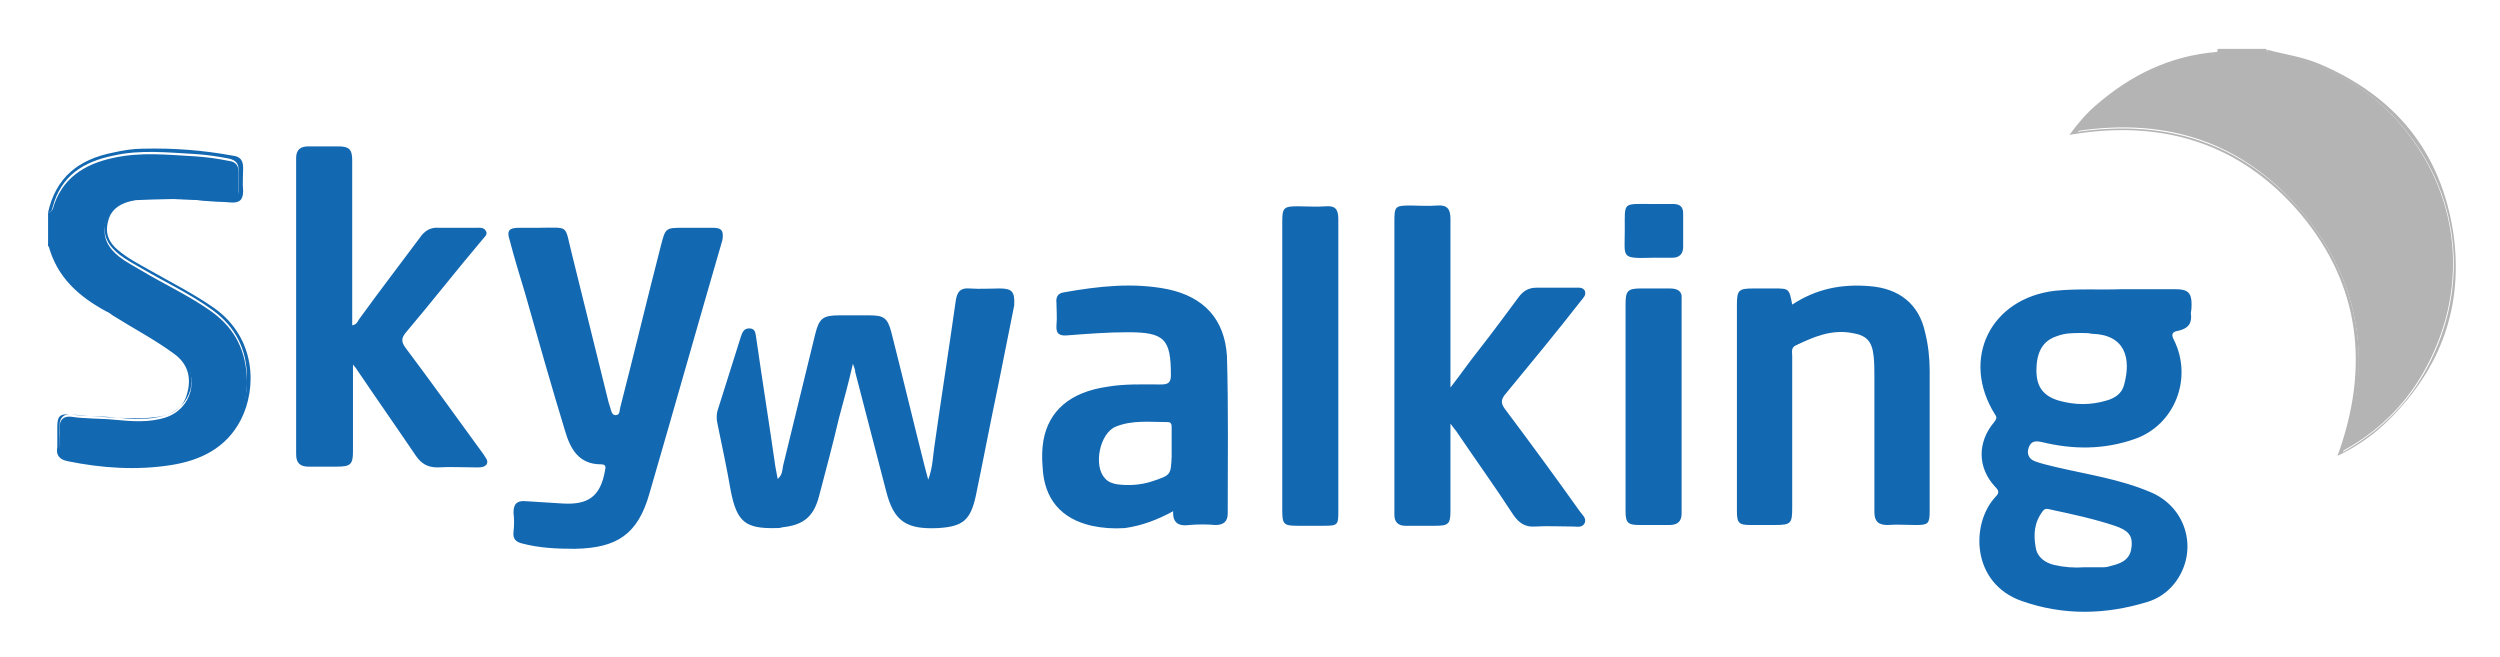 <svg viewBox="-0.26 -4.26 325.52 85.52" xmlns="http://www.w3.org/2000/svg"><title>SkyWalking</title><style>.st73{fill:#b5b4b5}.st74{fill:#1368b2}</style><path d="M287.4 2.8c-5.8.9-10.8 3.4-15 7.4-.8.8-1.6 1.6-2.2 2.6C282 11 292 14.3 299.6 23.5c7.6 9.1 9.1 19.6 5.1 31 4.6-2.5 8.1-5.9 10.6-10.3 5.9-10.4 5-22.5-2.6-31.8-4.2-5.1-9.6-8.2-16-9.5-.6-.1-1.5.2-1.9-.8h-6.3c0 .9-.7.7-1.1.7z" class="st73"/><path d="M272.7 9.4c-1.3 1.1-2.4 2.4-3.5 3.9 12.1-2.1 22.3 1.1 30.1 10.3 7.8 9.3 9 20 4.8 31.5 2.7-1.3 4.9-2.9 6.8-4.8 6.7-6.7 9.6-14.7 8.3-24.1-1.6-10.7-7.6-18-17.6-22.2-2.2-.9-4.5-1.2-6.7-1.8.3 1 1.2.7 1.9.8 6.4 1.3 11.8 4.4 16 9.5 7.6 9.2 8.5 21.4 2.6 31.8-2.5 4.4-6 7.7-10.6 10.3 3.9-11.4 2.4-21.9-5.1-31-7.6-9.1-17.6-12.4-29.4-10.7.6-1 1.4-1.8 2.2-2.6 4.3-4 9.2-6.5 15-7.4.5-.1 1.1.1 1.2-.6-.1.1-.2.2-.3.2-6.1.5-11.2 3-15.7 6.9z" class="st73"/><path d="M6.8 28.9c.7 1.9 1.9 3.5 3.5 4.8 3.4 2.5 7.1 4.4 10.7 6.6.9.6 1.7 1.2 2.4 2 2.4 2.6 1.3 6.7-2.1 7.8-2.2.7-4.4.5-6.6.3-1.9-.2-3.8-.1-5.7-.4-1-.1-1.5.4-1.5 1.4v.3c-.2 3.5 0 3.7 3.5 4.2 4.3.6 8.6.8 12.8-.2 4.5-1.1 8.2-4.9 8.1-10.4-.1-3.8-1.5-6.7-4.5-8.9-2.9-2.1-6.2-3.6-9.2-5.4-1-.6-2-1.1-2.9-1.8-1.4-1.1-2.3-2.5-1.8-4.4.4-1.7 1.9-2.9 3.9-3 3-.1 6.1-.3 9.1.1 1 .1 2.1.1 3.1.1.8 0 1.2-.4 1.2-1.2v-2.7c0-.8-.4-1.3-1.2-1.4-1.5-.3-2.9-.5-4.4-.6-3.6-.2-7.1-.6-10.7.2-3.8.8-6.8 2.7-7.9 6.7-.1 0-.1.4-.6.4v4.4c.7.1.6.7.8 1.1z" class="st74"/><path d="M13.6 36.3c.3.1.5.3.8.5 2.7 1.7 5.4 3.1 8 5 1.8 1.3 2.3 3.1 1.7 5.2-.5 1.9-1.9 2.7-3.7 3-.8.1-1.6.2-2.3.2-3 0-6.1-.2-9.1-.5-1.5-.1-1.8.2-1.8 1.7V54c-.2 1 .3 1.6 1.4 1.8 4.4.9 8.9 1.2 13.4.5 3.8-.6 7.2-2.2 9.1-5.9 2.1-4.1 2-10.6-3.4-14.5-2.7-1.9-5.7-3.4-8.5-5-1.4-.8-2.8-1.5-4.1-2.6-1.2-1-1.7-2.2-1.3-3.7.3-1.4 1.3-2.2 2.7-2.6 1-.3 2-.4 3-.4 3.4 0 6.8.2 10.2.5 1.2.1 1.7-.3 1.7-1.5-.1-1 0-2 0-3S31 16.1 30 16c-3.8-.7-7.7-1-11.6-.9-1.3 0-2.6.2-3.9.5-4.6.9-7.5 3.3-8.5 7.8.5 0 .5-.4.6-.7 1.1-4.1 4-5.9 7.9-6.7 3.5-.8 7.1-.4 10.7-.2 1.5.1 2.9.3 4.4.6.8.2 1.2.6 1.2 1.4v2.7c0 .8-.4 1.2-1.2 1.2-1 0-2.1 0-3.1-.1-3-.4-6.1-.2-9.1-.1-2 .1-3.4 1.3-3.9 3-.5 1.9.4 3.3 1.8 4.4.9.7 1.9 1.2 2.9 1.8 3.1 1.8 6.3 3.3 9.2 5.4 3 2.2 4.5 5.1 4.5 8.9.1 5.6-3.6 9.3-8.1 10.4-4.3 1.1-8.5.8-12.8.2-3.5-.5-3.7-.7-3.5-4.2v-.3c0-1 .6-1.5 1.5-1.4 1.9.3 3.8.2 5.7.4 2.2.2 4.4.4 6.6-.3 3.4-1.1 4.5-5.1 2.1-7.8-.7-.8-1.5-1.4-2.4-2-3.5-2.2-7.3-4.1-10.7-6.6-1.7-1.2-2.8-2.8-3.5-4.8-.1-.4-.1-1-.8-1.1 1.1 4.4 4.1 6.9 7.6 8.8zm271.5-1c0-1.4-.5-1.9-2-1.9h-7.3c-2.5.1-5.5-.1-8.5.2-8.4 1-12.3 8.9-7.8 16.1.3.4.2.6-.1 1-2.2 2.6-2.2 5.9.1 8.4.5.5.6.8.1 1.3-3.3 3.5-3.2 11.3 3.4 13.6 5.4 1.9 10.9 1.8 16.4.1 1.3-.4 2.5-1.2 3.4-2.3 3.3-4.1 1.8-10-3.1-12-4-1.7-8.3-2.3-12.5-3.3-.8-.2-1.7-.4-2.5-.7-.8-.3-1.1-1-.8-1.8.3-.8.8-.9 1.7-.7 4.1 1 8.1 1 12.1-.4 5.2-1.8 7.6-7.9 5.1-12.9-.5-.9 0-1.1.6-1.2 1.3-.3 1.8-1 1.6-2.3.1-.5.1-.9.1-1.2zm-19.3 26.9c.3-.3.6-.2 1-.1 2.8.6 5.6 1.2 8.3 2.1 1.8.6 2.3 1.3 2.2 2.6-.1 1.5-.9 2.2-2.6 2.6-.3.1-.7.2-1 .2h-2.5c-1.4.1-2.7 0-4-.3-1.2-.3-2.2-1-2.4-2.3-.3-1.7-.2-3.3 1-4.8zm10.5-16.3c-.3 1.1-1.2 1.7-2.3 2-2 .6-4.1.6-6.2 0-2-.6-2.9-1.8-2.9-3.9 0-2.4.8-3.9 2.7-4.5 1-.4 2.1-.4 3.2-.4.4 0 .9 0 1.3.1 4.3.1 5.2 3.1 4.2 6.7zM129.9 33.3c-1.3 0-2.6.1-3.9 0-1.2-.1-1.6.4-1.8 1.5-.9 6.4-1.9 12.7-2.8 19.1-.2 1.3-.2 2.7-.8 4.3-.2-.7-.3-1.1-.4-1.5-1.5-5.9-2.9-11.8-4.4-17.7-.5-1.9-1-2.2-2.9-2.2H109c-2.1 0-2.6.4-3.1 2.4-1.4 5.7-2.8 11.5-4.2 17.2-.1.6-.1 1.2-.7 1.7-.1-.6-.2-1.1-.3-1.6-.8-5.6-1.7-11.2-2.5-16.8-.1-.6-.1-1.2-.9-1.2-.7 0-.9.5-1.1 1.1-1 3.1-1.9 6.1-2.9 9.2-.3.8-.3 1.5-.1 2.3.6 2.9 1.2 5.7 1.7 8.6.8 4 1.9 4.9 5.9 4.8.3 0 .5 0 .8-.1 2.8-.3 4.1-1.4 4.8-4.1.9-3.4 1.8-6.8 2.6-10.2.6-2.2 1.2-4.4 1.8-7 .2.6.3.8.3 1.1 1.3 5.1 2.7 10.3 4 15.4 1 4 2.6 5.1 6.8 4.9 3.2-.2 4.2-1 4.9-4.2 1-4.8 1.9-9.6 2.9-14.3l2.1-10.5c.1-1.8-.3-2.2-1.9-2.2zm-77.3 7.8c-.7-.9-.6-1.4.1-2.2 3.3-3.9 6.5-8 9.8-11.9.3-.4.8-.7.5-1.2-.3-.5-.8-.4-1.3-.4h-4.8c-1.1-.1-1.9.4-2.5 1.3-2.6 3.5-5.3 7-7.9 10.6-.2.3-.3.7-.9.8V16.6c0-1.4-.4-1.8-1.8-1.8h-3.9c-1 0-1.6.4-1.6 1.5v38.6c0 1.1.5 1.6 1.6 1.6h3.7c1.8 0 2.1-.3 2.1-2V43.2c.4.5.5.6.6.8 2.5 3.7 5.1 7.4 7.6 11.1.7 1 1.5 1.5 2.8 1.5 1.7-.1 3.4 0 5.1 0 .5 0 1 0 1.3-.4.3-.5-.2-.9-.4-1.3-3.5-4.8-6.8-9.4-10.1-13.8zm40-15.7h-3.8c-2.4 0-2.4 0-3 2.3-1.8 7-3.5 14.1-5.3 21.1-.1.3 0 1-.6 1-.5 0-.6-.6-.7-1-.1-.2-.1-.4-.2-.6-1.6-6.5-3.2-12.9-4.8-19.4-1-3.9-.2-3.4-4.4-3.4h-2.5c-1.3 0-1.6.4-1.2 1.6.6 2.3 1.3 4.6 2 6.9 1.7 6 3.4 12 5.2 17.9.7 2.4 1.8 4.4 4.7 4.4.7 0 .6.4.5.9-.6 3.3-2.2 4.4-5.5 4.2l-4.8-.3c-1.1-.1-1.6.3-1.6 1.5.1.8.1 1.7 0 2.5-.1.9.3 1.3 1.1 1.5 2.3.6 4.5.7 6.9.7 5.5-.1 8.2-1.9 9.7-7.2 3.2-11 6.3-22 9.5-33 .2-1.2-.1-1.6-1.2-1.6zM195.7 49c-.6-.8-.5-1.3.1-2 3.3-4 6.6-8 9.8-12.1.3-.4.7-.7.5-1.3-.3-.5-.8-.4-1.3-.4h-5c-1 0-1.7.4-2.3 1.2-1.7 2.3-3.4 4.6-5.2 6.9-1.2 1.5-2.3 3.1-3.7 4.9v-22c0-1.2-.4-1.8-1.7-1.7-1.2.1-2.4 0-3.5 0-2 0-2.1.1-2.1 2.1v38.2c0 .9.5 1.4 1.4 1.4h3.9c1.7 0 2-.2 2-1.9V50.9c.4.5.5.7.7.9 2.5 3.7 5.1 7.3 7.5 11 .7 1 1.5 1.6 2.8 1.5 1.6-.1 3.3 0 5 0 .5 0 1.2.2 1.5-.5.2-.6-.3-1-.6-1.4-3.2-4.5-6.5-9-9.8-13.4zm47.5-16c-3.6-.3-6.9.3-10.1 2.4-.4-2.1-.4-2.1-2.4-2.1h-2.6c-2 0-2.2.2-2.2 2.2v26.8c0 1.6.3 1.8 1.8 1.8h3.1c2.2 0 2.3-.2 2.3-2.4V42.1c0-.5-.2-1.1.5-1.4 2.3-1.1 4.6-2.1 7.3-1.6 1.9.3 2.6 1.1 2.8 3 .1.9.1 1.7.1 2.6v17.7c0 1.2.5 1.7 1.7 1.7 1.3-.1 2.5 0 3.8 0 1.5 0 1.7-.2 1.7-1.8V44c0-1.7-.2-3.4-.6-5-.8-3.7-3.4-5.7-7.2-6zm-91.4.4c-4.5-.9-9-.4-13.5.4-.8.1-1.1.6-1 1.4 0 1 .1 1.9 0 2.9-.1 1.2.5 1.4 1.5 1.3 2.6-.2 5.2-.4 7.8-.4 4.8 0 5.6.9 5.6 5.6 0 1-.4 1.2-1.3 1.2-2.3 0-4.7-.1-7 .3-4.8.7-7.6 3.1-8.3 7-.2 1.2-.2 2.3-.1 3.5.2 4.1 2.4 6.7 6.4 7.6 1.4.3 2.8.4 4.3.3 2.2-.3 4.3-1.1 6.3-2.2-.1 1.5.7 2 2.1 1.8 1.1-.1 2.3-.1 3.4 0 1.1 0 1.6-.5 1.6-1.5 0-6.8.1-13.7-.1-20.5-.3-4.8-3-7.7-7.7-8.7zm-2 25c-1.5.5-3.1.6-4.6.4-.6-.1-1.2-.3-1.6-.8-1.5-1.6-.7-5.8 1.4-6.7 2.2-.9 4.5-.6 6.8-.6.5 0 .5.4.5.8v3.6c-.1 2.5-.1 2.5-2.5 3.3zm22.6-35.8c-1.2.1-2.4 0-3.7 0-1.8 0-2 .2-2 2v37.6c0 1.8.2 2 2 2h3.4c1.8 0 1.9-.1 1.9-1.8V24.3c0-1.2-.3-1.8-1.6-1.7zm44.8 10.7h-3.8c-1.7 0-2 .3-2 2v27c0 1.5.3 1.8 1.8 1.8h3.9c1 0 1.6-.4 1.6-1.5v-28c.1-.9-.5-1.3-1.5-1.3zm.4-11h-2.9c-3.7 0-3.4-.3-3.4 3.3 0 3.8-.6 3.8 3.7 3.7h2.5c.9 0 1.4-.5 1.4-1.4v-4.4c0-.8-.4-1.2-1.3-1.2z" class="st74"/></svg>